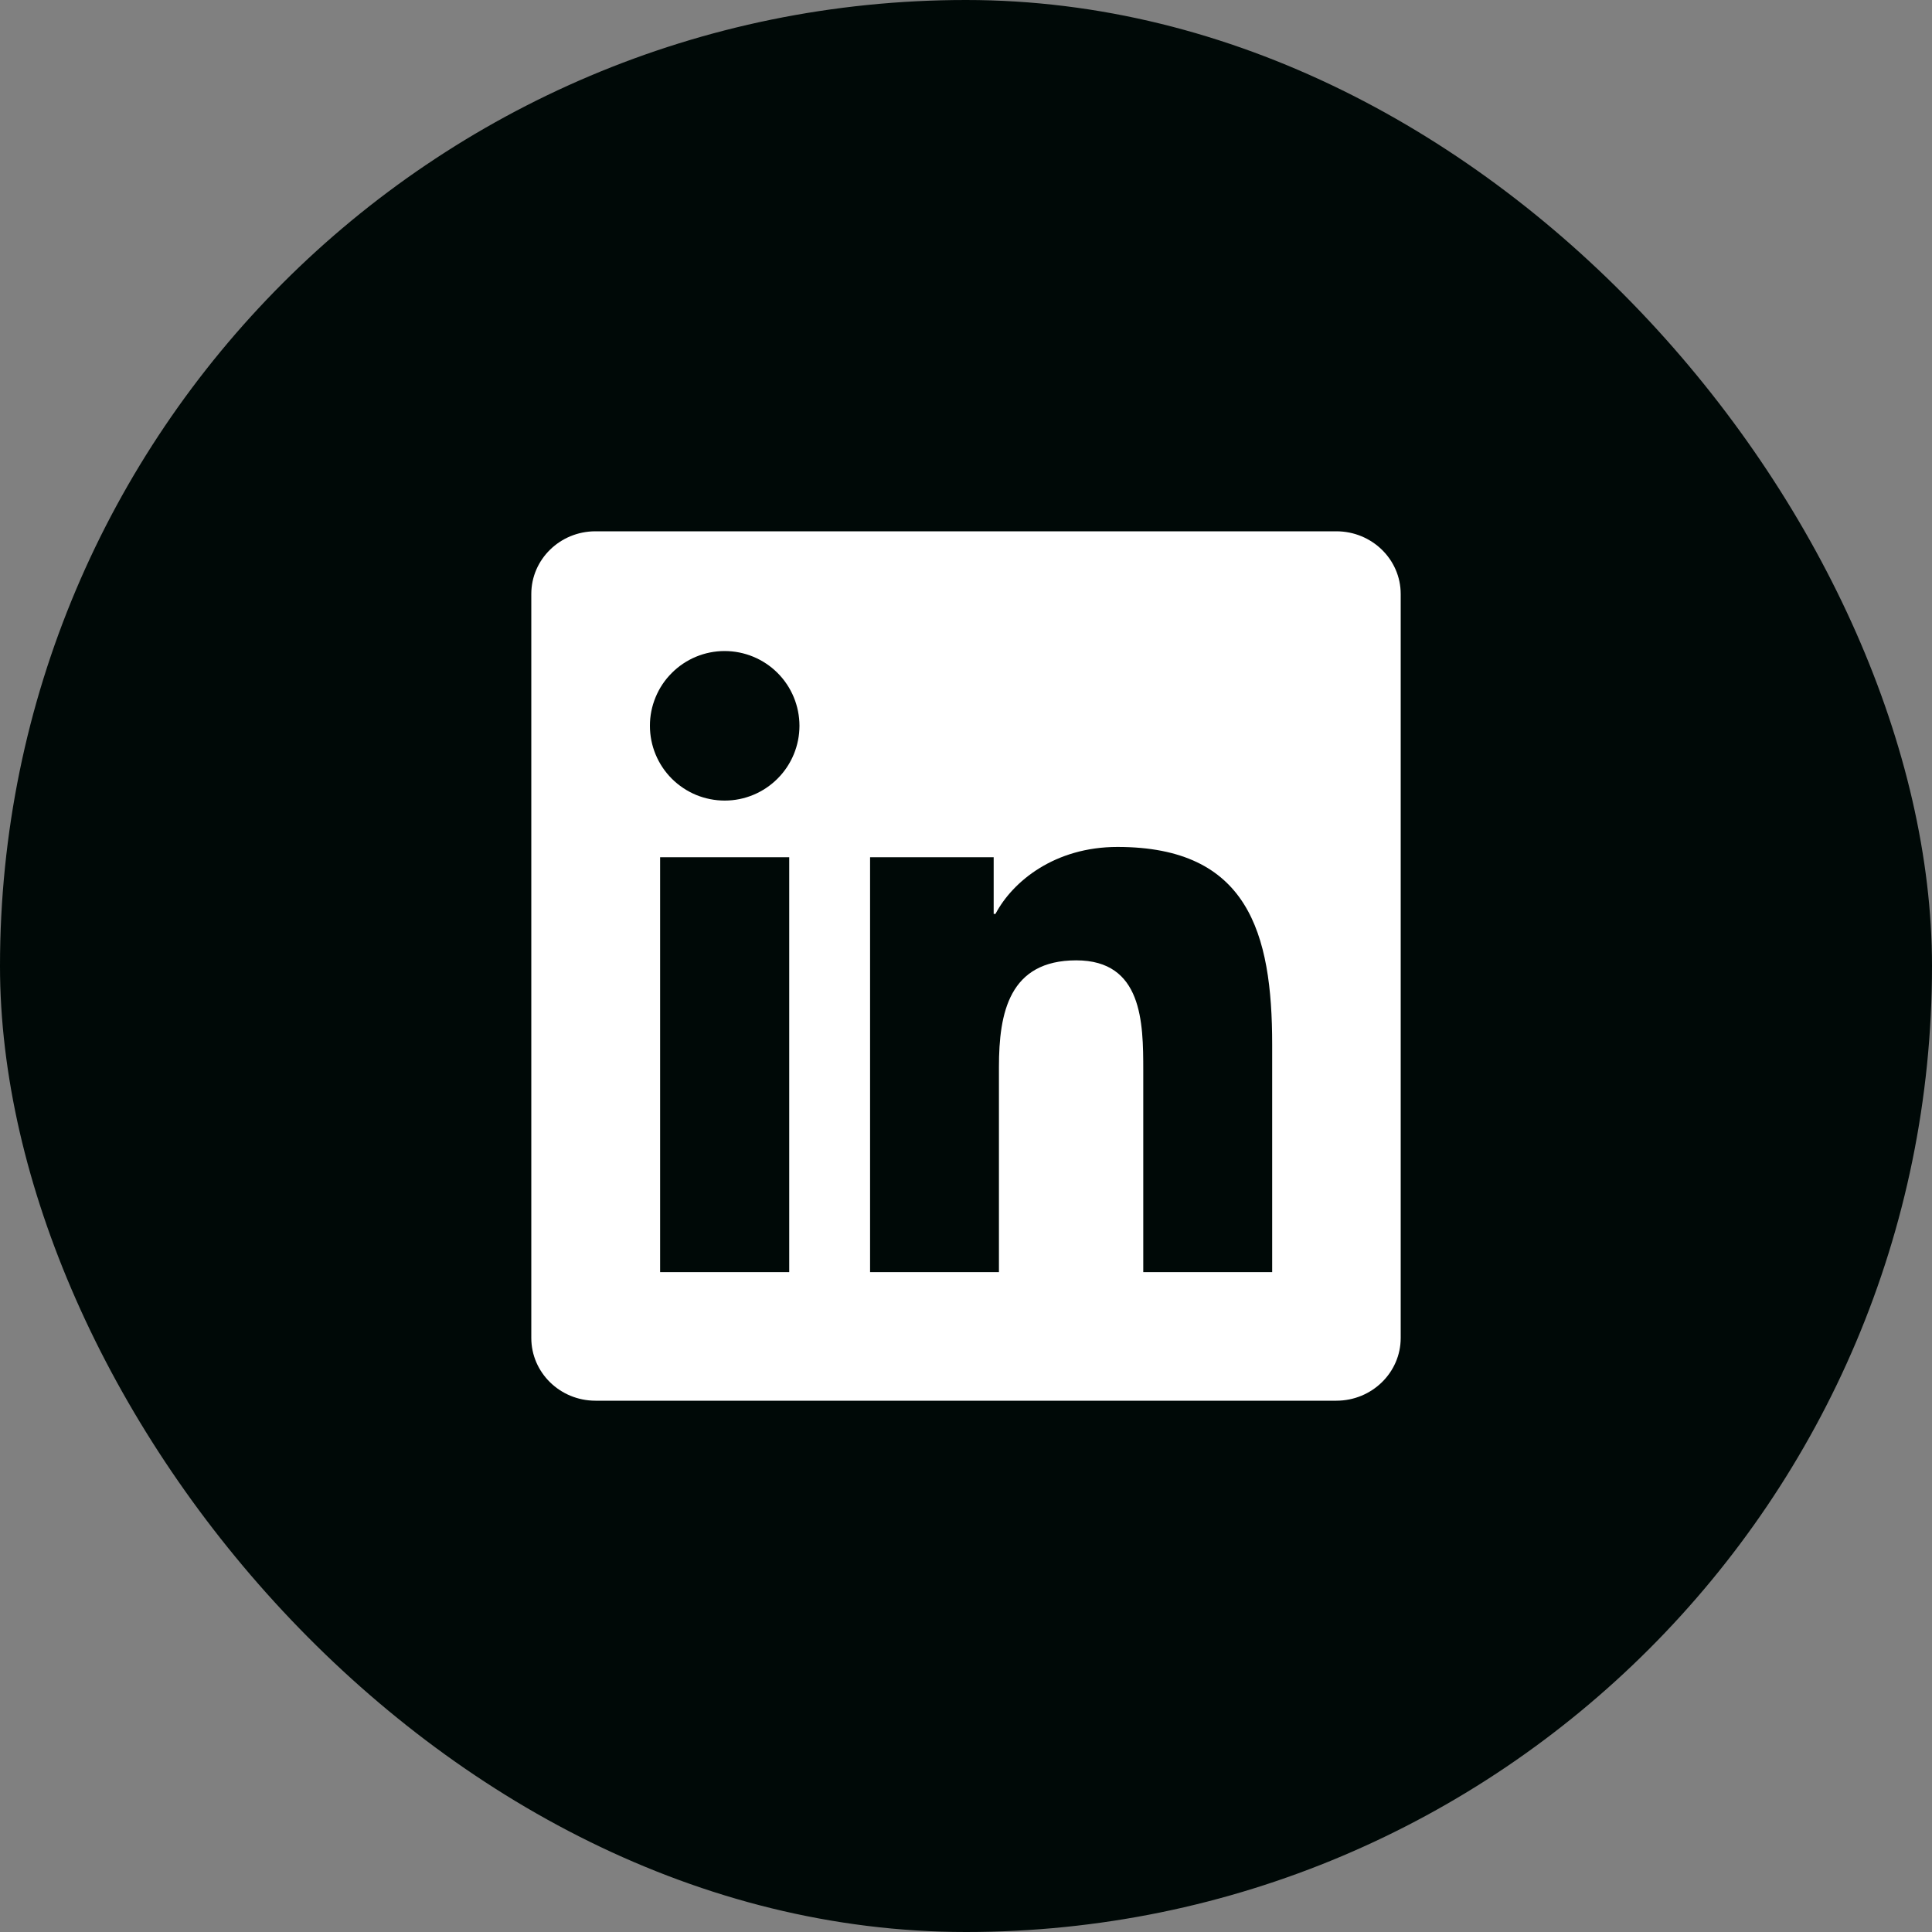 <svg width="40" height="40" viewBox="0 0 40 40" fill="none" xmlns="http://www.w3.org/2000/svg">
<rect x="0" y="0" width="40" height="40" fill="#808080" stroke="none"/>
<rect width="40" height="40" rx="20" fill="#000907"/>
<g clip-path="url(#clip0_376_1531)">
<path fill-rule="evenodd" clip-rule="evenodd" d="M26.338 26.338H23.67V22.16C23.67 21.165 23.653 19.883 22.283 19.883C20.893 19.883 20.682 20.969 20.682 22.09V26.338H18.014V17.748H20.573V18.922H20.61C20.966 18.247 21.837 17.535 23.136 17.535C25.839 17.535 26.339 19.313 26.339 21.627V26.338H26.338ZM15.005 16.575C14.802 16.575 14.6 16.535 14.412 16.458C14.225 16.38 14.054 16.266 13.91 16.123C13.766 15.979 13.652 15.809 13.574 15.621C13.496 15.433 13.456 15.232 13.456 15.028C13.455 14.825 13.495 14.624 13.573 14.436C13.65 14.248 13.764 14.077 13.908 13.934C14.051 13.79 14.222 13.675 14.41 13.597C14.598 13.519 14.799 13.479 15.002 13.479C15.412 13.479 15.806 13.641 16.097 13.931C16.388 14.221 16.551 14.615 16.552 15.025C16.552 15.436 16.389 15.83 16.099 16.12C15.809 16.411 15.415 16.575 15.005 16.575ZM13.668 26.338H16.34V17.748H13.667V26.338H13.668ZM27.668 11H12.328C11.595 11 11 11.581 11 12.298V27.701C11 28.418 11.595 29 12.328 29H27.668C28.402 29 29 28.418 29 27.701V12.298C29 11.581 28.402 11 27.668 11Z" fill="white"/>
</g>
<defs>
<clipPath id="clip0_376_1531">
<rect width="20" height="20" fill="white" transform="translate(10 10)"/>
</clipPath>
</defs>
</svg>
